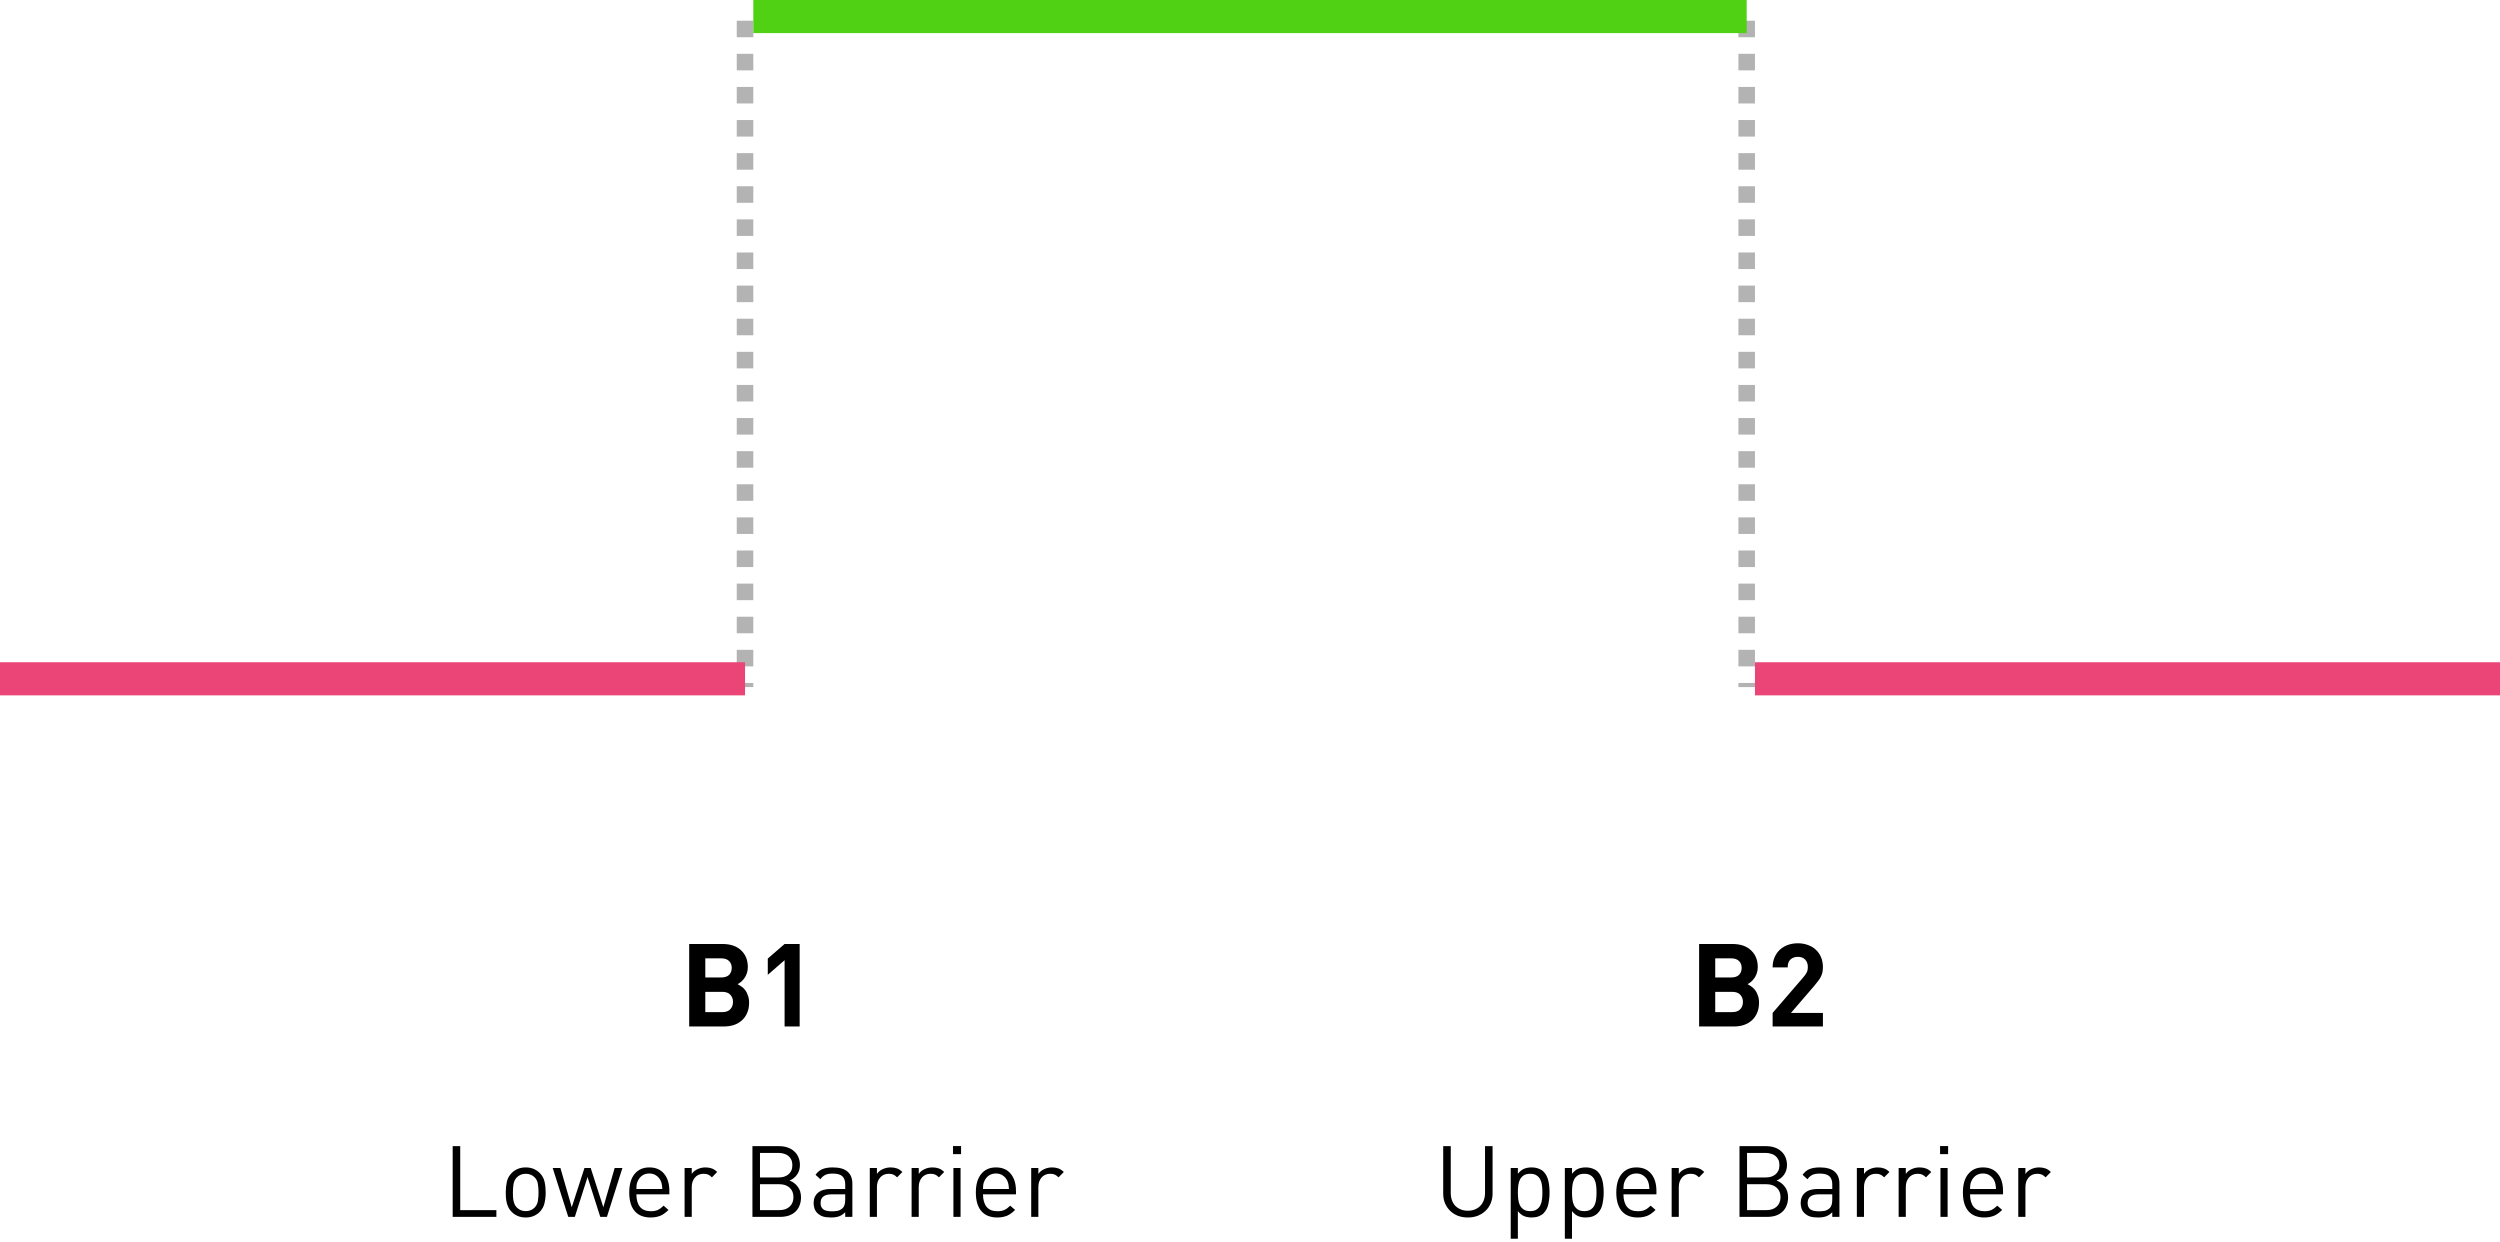 <svg width="302" height="150" viewBox="0 0 302 150" fill="none" xmlns="http://www.w3.org/2000/svg">
  <path d="M90 2.5L90 83" stroke="black" stroke-opacity="0.3" stroke-width="2"
    stroke-dasharray="2 2" />
  <path d="M211 2.5L211 83" stroke="black" stroke-opacity="0.3" stroke-width="2"
    stroke-dasharray="2 2" />
  <path
    d="M87.244 114.032C88.233 114.032 88.994 114.289 89.526 114.802C90.067 115.306 90.338 115.983 90.338 116.832C90.338 117.112 90.296 117.364 90.212 117.588C90.137 117.812 90.034 118.013 89.904 118.19C89.782 118.358 89.647 118.503 89.498 118.624C89.358 118.736 89.227 118.825 89.106 118.89C89.255 118.965 89.414 119.063 89.582 119.184C89.75 119.296 89.899 119.441 90.03 119.618C90.16 119.795 90.268 120.01 90.352 120.262C90.445 120.505 90.492 120.794 90.492 121.13C90.492 121.597 90.412 122.007 90.254 122.362C90.105 122.717 89.894 123.015 89.624 123.258C89.353 123.501 89.031 123.687 88.658 123.818C88.284 123.939 87.874 124 87.426 124H83.254V114.032H87.244ZM85.2 119.814V122.264H87.244C87.683 122.264 88.009 122.147 88.224 121.914C88.439 121.681 88.546 121.387 88.546 121.032C88.546 120.687 88.439 120.397 88.224 120.164C88.009 119.931 87.683 119.814 87.244 119.814H85.2ZM85.2 115.768V118.078H87.118C87.538 118.078 87.855 117.975 88.07 117.77C88.284 117.555 88.392 117.271 88.392 116.916C88.392 116.571 88.284 116.295 88.07 116.09C87.855 115.875 87.538 115.768 87.118 115.768H85.2ZM94.779 115.992L92.749 117.756V115.796L94.779 114.032H96.599V124H94.779V115.992Z"
    fill="black" />
  <path
    d="M209.244 114.032C210.233 114.032 210.994 114.289 211.526 114.802C212.067 115.306 212.338 115.983 212.338 116.832C212.338 117.112 212.296 117.364 212.212 117.588C212.137 117.812 212.034 118.013 211.904 118.19C211.782 118.358 211.647 118.503 211.498 118.624C211.358 118.736 211.227 118.825 211.106 118.89C211.255 118.965 211.414 119.063 211.582 119.184C211.75 119.296 211.899 119.441 212.03 119.618C212.16 119.795 212.268 120.01 212.352 120.262C212.445 120.505 212.492 120.794 212.492 121.13C212.492 121.597 212.412 122.007 212.254 122.362C212.104 122.717 211.894 123.015 211.624 123.258C211.353 123.501 211.031 123.687 210.658 123.818C210.284 123.939 209.874 124 209.426 124H205.254V114.032H209.244ZM207.2 119.814V122.264H209.244C209.682 122.264 210.009 122.147 210.224 121.914C210.438 121.681 210.546 121.387 210.546 121.032C210.546 120.687 210.438 120.397 210.224 120.164C210.009 119.931 209.682 119.814 209.244 119.814H207.2ZM207.2 115.768V118.078H209.118C209.538 118.078 209.855 117.975 210.07 117.77C210.284 117.555 210.392 117.271 210.392 116.916C210.392 116.571 210.284 116.295 210.07 116.09C209.855 115.875 209.538 115.768 209.118 115.768H207.2ZM214.133 122.362L217.857 118.036C218.043 117.821 218.179 117.625 218.263 117.448C218.347 117.271 218.389 117.065 218.389 116.832C218.389 116.459 218.286 116.16 218.081 115.936C217.875 115.703 217.577 115.586 217.185 115.586C217.026 115.586 216.872 115.609 216.723 115.656C216.583 115.693 216.452 115.763 216.331 115.866C216.219 115.959 216.125 116.09 216.051 116.258C215.985 116.417 215.953 116.617 215.953 116.86H214.133C214.133 116.403 214.212 115.997 214.371 115.642C214.529 115.278 214.744 114.97 215.015 114.718C215.295 114.466 215.617 114.275 215.981 114.144C216.354 114.013 216.755 113.948 217.185 113.948C217.623 113.948 218.029 114.018 218.403 114.158C218.776 114.289 219.093 114.48 219.355 114.732C219.625 114.975 219.835 115.278 219.985 115.642C220.134 115.997 220.209 116.398 220.209 116.846C220.209 117.089 220.185 117.308 220.139 117.504C220.092 117.691 220.022 117.873 219.929 118.05C219.835 118.218 219.719 118.391 219.579 118.568C219.448 118.745 219.299 118.932 219.131 119.128L216.345 122.362H220.209V124H214.133V122.362Z"
    fill="black" />
  <path
    d="M55.595 146.184H59.963V147H54.683V138.456H55.595V146.184ZM63.506 141.024C63.866 141.024 64.186 141.084 64.466 141.204C64.746 141.324 64.99 141.488 65.198 141.696C65.502 142 65.698 142.356 65.786 142.764C65.874 143.164 65.918 143.592 65.918 144.048C65.918 144.504 65.87 144.936 65.774 145.344C65.686 145.744 65.494 146.096 65.198 146.4C64.99 146.608 64.746 146.772 64.466 146.892C64.186 147.012 63.866 147.072 63.506 147.072C63.146 147.072 62.826 147.012 62.546 146.892C62.266 146.772 62.022 146.608 61.814 146.4C61.662 146.248 61.538 146.084 61.442 145.908C61.354 145.724 61.282 145.536 61.226 145.344C61.178 145.144 61.142 144.936 61.118 144.72C61.102 144.504 61.094 144.28 61.094 144.048C61.094 143.592 61.138 143.164 61.226 142.764C61.314 142.356 61.51 142 61.814 141.696C62.022 141.488 62.266 141.324 62.546 141.204C62.826 141.084 63.146 141.024 63.506 141.024ZM63.506 141.792C63.082 141.792 62.726 141.936 62.438 142.224C62.222 142.44 62.086 142.716 62.03 143.052C61.982 143.38 61.958 143.712 61.958 144.048C61.958 144.216 61.962 144.384 61.97 144.552C61.978 144.72 61.998 144.884 62.03 145.044C62.062 145.204 62.11 145.356 62.174 145.5C62.238 145.636 62.326 145.76 62.438 145.872C62.726 146.16 63.082 146.304 63.506 146.304C63.938 146.304 64.298 146.16 64.586 145.872C64.802 145.648 64.934 145.372 64.982 145.044C65.03 144.716 65.054 144.384 65.054 144.048C65.054 143.712 65.03 143.38 64.982 143.052C64.934 142.716 64.802 142.44 64.586 142.224C64.298 141.936 63.938 141.792 63.506 141.792ZM66.763 141.096H67.699L69.067 145.836L70.603 141.096H71.359L72.883 145.836L74.251 141.096H75.187L73.315 147H72.511L70.975 142.188L69.439 147H68.647L66.763 141.096ZM78.436 141.024C79.212 141.024 79.808 141.28 80.224 141.792C80.648 142.296 80.86 142.996 80.86 143.892V144.276H76.876C76.876 144.924 77.02 145.428 77.308 145.788C77.604 146.14 78.04 146.316 78.616 146.316C78.96 146.316 79.244 146.264 79.468 146.16C79.7 146.048 79.932 145.876 80.164 145.644L80.752 146.16C80.6 146.312 80.448 146.444 80.296 146.556C80.152 146.668 79.992 146.764 79.816 146.844C79.648 146.916 79.464 146.972 79.264 147.012C79.064 147.052 78.84 147.072 78.592 147.072C78.2 147.072 77.844 147.012 77.524 146.892C77.204 146.772 76.932 146.588 76.708 146.34C76.484 146.092 76.312 145.78 76.192 145.404C76.072 145.02 76.012 144.568 76.012 144.048C76.012 143.08 76.228 142.336 76.66 141.816C77.092 141.288 77.684 141.024 78.436 141.024ZM78.436 141.756C78.116 141.756 77.836 141.836 77.596 141.996C77.364 142.156 77.184 142.372 77.056 142.644C77.016 142.724 76.984 142.8 76.96 142.872C76.944 142.936 76.928 143.004 76.912 143.076C76.904 143.148 76.896 143.228 76.888 143.316C76.888 143.404 76.884 143.508 76.876 143.628H80.008C80 143.508 79.992 143.404 79.984 143.316C79.976 143.228 79.964 143.148 79.948 143.076C79.94 143.004 79.924 142.936 79.9 142.872C79.876 142.8 79.848 142.724 79.816 142.644C79.688 142.372 79.504 142.156 79.264 141.996C79.032 141.836 78.756 141.756 78.436 141.756ZM85.219 141.024C85.499 141.024 85.751 141.064 85.975 141.144C86.207 141.224 86.427 141.368 86.635 141.576L85.999 142.224C85.839 142.064 85.687 141.952 85.543 141.888C85.399 141.824 85.211 141.792 84.979 141.792C84.763 141.792 84.567 141.832 84.391 141.912C84.215 141.992 84.067 142.104 83.947 142.248C83.827 142.392 83.731 142.56 83.659 142.752C83.595 142.944 83.563 143.152 83.563 143.376V147H82.699V141.096H83.563V141.816C83.723 141.568 83.951 141.376 84.247 141.24C84.551 141.096 84.875 141.024 85.219 141.024ZM94.11 138.456C94.478 138.456 94.818 138.508 95.13 138.612C95.442 138.716 95.706 138.868 95.922 139.068C96.146 139.26 96.318 139.496 96.438 139.776C96.566 140.056 96.63 140.376 96.63 140.736C96.63 141.192 96.51 141.584 96.27 141.912C96.03 142.24 95.73 142.472 95.37 142.608C95.778 142.76 96.11 143.008 96.366 143.352C96.63 143.696 96.762 144.124 96.762 144.636C96.762 145.02 96.698 145.36 96.57 145.656C96.45 145.952 96.278 146.2 96.054 146.4C95.83 146.6 95.562 146.752 95.25 146.856C94.938 146.952 94.594 147 94.218 147H90.894V138.456H94.11ZM91.806 143.052V146.184H94.134C94.662 146.184 95.078 146.044 95.382 145.764C95.694 145.476 95.85 145.092 95.85 144.612C95.85 144.132 95.694 143.752 95.382 143.472C95.078 143.192 94.662 143.052 94.134 143.052H91.806ZM91.806 139.272V142.236H94.038C94.278 142.236 94.498 142.208 94.698 142.152C94.906 142.088 95.082 141.996 95.226 141.876C95.378 141.756 95.498 141.604 95.586 141.42C95.674 141.228 95.718 141.004 95.718 140.748C95.718 140.492 95.674 140.272 95.586 140.088C95.498 139.904 95.378 139.752 95.226 139.632C95.082 139.512 94.906 139.424 94.698 139.368C94.498 139.304 94.278 139.272 94.038 139.272H91.806ZM100.602 141.024C101.402 141.024 101.994 141.192 102.378 141.528C102.77 141.864 102.966 142.352 102.966 142.992V147H102.102V146.436C101.87 146.668 101.626 146.832 101.37 146.928C101.114 147.024 100.79 147.072 100.398 147.072C99.99 147.072 99.662 147.032 99.414 146.952C99.166 146.872 98.938 146.732 98.73 146.532C98.578 146.388 98.466 146.212 98.394 146.004C98.322 145.788 98.286 145.564 98.286 145.332C98.286 144.804 98.462 144.388 98.814 144.084C99.166 143.78 99.674 143.628 100.338 143.628H102.102V143.064C102.102 142.632 101.986 142.308 101.754 142.092C101.53 141.876 101.142 141.768 100.59 141.768C100.214 141.768 99.918 141.82 99.702 141.924C99.486 142.028 99.286 142.204 99.102 142.452L98.514 141.912C98.77 141.568 99.058 141.336 99.378 141.216C99.706 141.088 100.114 141.024 100.602 141.024ZM100.458 144.276C99.57 144.276 99.126 144.624 99.126 145.32C99.126 145.664 99.234 145.92 99.45 146.088C99.666 146.248 100.014 146.328 100.494 146.328C100.742 146.328 100.974 146.308 101.19 146.268C101.406 146.22 101.61 146.108 101.802 145.932C102.002 145.74 102.102 145.4 102.102 144.912V144.276H100.458ZM107.59 141.024C107.87 141.024 108.122 141.064 108.346 141.144C108.578 141.224 108.798 141.368 109.006 141.576L108.37 142.224C108.21 142.064 108.058 141.952 107.914 141.888C107.77 141.824 107.582 141.792 107.35 141.792C107.134 141.792 106.938 141.832 106.762 141.912C106.586 141.992 106.438 142.104 106.318 142.248C106.198 142.392 106.102 142.56 106.03 142.752C105.966 142.944 105.934 143.152 105.934 143.376V147H105.07V141.096H105.934V141.816C106.094 141.568 106.322 141.376 106.618 141.24C106.922 141.096 107.246 141.024 107.59 141.024ZM112.641 141.024C112.921 141.024 113.173 141.064 113.397 141.144C113.629 141.224 113.849 141.368 114.057 141.576L113.421 142.224C113.261 142.064 113.109 141.952 112.965 141.888C112.821 141.824 112.633 141.792 112.401 141.792C112.185 141.792 111.989 141.832 111.813 141.912C111.637 141.992 111.489 142.104 111.369 142.248C111.249 142.392 111.153 142.56 111.081 142.752C111.017 142.944 110.985 143.152 110.985 143.376V147H110.121V141.096H110.985V141.816C111.145 141.568 111.373 141.376 111.669 141.24C111.973 141.096 112.297 141.024 112.641 141.024ZM116.036 147H115.172V141.096H116.036V147ZM116.096 139.416H115.124V138.444H116.096V139.416ZM120.307 141.024C121.083 141.024 121.679 141.28 122.095 141.792C122.519 142.296 122.731 142.996 122.731 143.892V144.276H118.747C118.747 144.924 118.891 145.428 119.179 145.788C119.475 146.14 119.911 146.316 120.487 146.316C120.831 146.316 121.115 146.264 121.339 146.16C121.571 146.048 121.803 145.876 122.035 145.644L122.623 146.16C122.471 146.312 122.319 146.444 122.167 146.556C122.023 146.668 121.863 146.764 121.687 146.844C121.519 146.916 121.335 146.972 121.135 147.012C120.935 147.052 120.711 147.072 120.463 147.072C120.071 147.072 119.715 147.012 119.395 146.892C119.075 146.772 118.803 146.588 118.579 146.34C118.355 146.092 118.183 145.78 118.063 145.404C117.943 145.02 117.883 144.568 117.883 144.048C117.883 143.08 118.099 142.336 118.531 141.816C118.963 141.288 119.555 141.024 120.307 141.024ZM120.307 141.756C119.987 141.756 119.707 141.836 119.467 141.996C119.235 142.156 119.055 142.372 118.927 142.644C118.887 142.724 118.855 142.8 118.831 142.872C118.815 142.936 118.799 143.004 118.783 143.076C118.775 143.148 118.767 143.228 118.759 143.316C118.759 143.404 118.755 143.508 118.747 143.628H121.879C121.871 143.508 121.863 143.404 121.855 143.316C121.847 143.228 121.835 143.148 121.819 143.076C121.811 143.004 121.795 142.936 121.771 142.872C121.747 142.8 121.719 142.724 121.687 142.644C121.559 142.372 121.375 142.156 121.135 141.996C120.903 141.836 120.627 141.756 120.307 141.756ZM127.09 141.024C127.37 141.024 127.622 141.064 127.846 141.144C128.078 141.224 128.298 141.368 128.506 141.576L127.87 142.224C127.71 142.064 127.558 141.952 127.414 141.888C127.27 141.824 127.082 141.792 126.85 141.792C126.634 141.792 126.438 141.832 126.262 141.912C126.086 141.992 125.938 142.104 125.818 142.248C125.698 142.392 125.602 142.56 125.53 142.752C125.466 142.944 125.434 143.152 125.434 143.376V147H124.57V141.096H125.434V141.816C125.594 141.568 125.822 141.376 126.118 141.24C126.422 141.096 126.746 141.024 127.09 141.024Z"
    fill="black" />
  <path
    d="M180.303 144.18C180.303 144.604 180.227 144.996 180.075 145.356C179.931 145.708 179.723 146.012 179.451 146.268C179.187 146.524 178.871 146.724 178.503 146.868C178.143 147.004 177.747 147.072 177.315 147.072C176.883 147.072 176.483 147.004 176.115 146.868C175.755 146.724 175.443 146.524 175.179 146.268C174.915 146.012 174.707 145.708 174.555 145.356C174.411 144.996 174.339 144.604 174.339 144.18V138.456H175.251V144.108C175.251 144.436 175.299 144.732 175.395 144.996C175.491 145.26 175.627 145.484 175.803 145.668C175.987 145.852 176.207 145.996 176.463 146.1C176.719 146.204 177.003 146.256 177.315 146.256C177.627 146.256 177.911 146.204 178.167 146.1C178.423 145.996 178.639 145.852 178.815 145.668C178.999 145.484 179.139 145.26 179.235 144.996C179.339 144.732 179.391 144.436 179.391 144.108V138.456H180.303V144.18ZM185.026 141.024C185.33 141.024 185.606 141.072 185.854 141.168C186.102 141.256 186.306 141.38 186.466 141.54C186.61 141.684 186.73 141.852 186.826 142.044C186.922 142.236 186.994 142.44 187.042 142.656C187.098 142.872 187.134 143.1 187.15 143.34C187.174 143.572 187.186 143.808 187.186 144.048C187.186 144.528 187.138 144.992 187.042 145.44C186.954 145.88 186.762 146.252 186.466 146.556C186.306 146.716 186.102 146.844 185.854 146.94C185.606 147.028 185.33 147.072 185.026 147.072C184.698 147.072 184.398 147.02 184.126 146.916C183.862 146.812 183.606 146.608 183.358 146.304V149.64H182.494V141.096H183.358V141.792C183.606 141.488 183.862 141.284 184.126 141.18C184.39 141.076 184.69 141.024 185.026 141.024ZM184.846 141.792C184.518 141.792 184.258 141.856 184.066 141.984C183.874 142.112 183.722 142.28 183.61 142.488C183.506 142.696 183.438 142.936 183.406 143.208C183.374 143.48 183.358 143.76 183.358 144.048C183.358 144.336 183.374 144.616 183.406 144.888C183.438 145.16 183.506 145.4 183.61 145.608C183.722 145.816 183.874 145.984 184.066 146.112C184.258 146.24 184.518 146.304 184.846 146.304C185.166 146.304 185.422 146.24 185.614 146.112C185.814 145.984 185.966 145.816 186.07 145.608C186.174 145.4 186.242 145.16 186.274 144.888C186.306 144.616 186.322 144.336 186.322 144.048C186.322 143.76 186.306 143.48 186.274 143.208C186.242 142.936 186.174 142.696 186.07 142.488C185.966 142.28 185.814 142.112 185.614 141.984C185.422 141.856 185.166 141.792 184.846 141.792ZM191.565 141.024C191.869 141.024 192.145 141.072 192.393 141.168C192.641 141.256 192.845 141.38 193.005 141.54C193.149 141.684 193.269 141.852 193.365 142.044C193.461 142.236 193.533 142.44 193.581 142.656C193.637 142.872 193.673 143.1 193.689 143.34C193.713 143.572 193.725 143.808 193.725 144.048C193.725 144.528 193.677 144.992 193.581 145.44C193.493 145.88 193.301 146.252 193.005 146.556C192.845 146.716 192.641 146.844 192.393 146.94C192.145 147.028 191.869 147.072 191.565 147.072C191.237 147.072 190.937 147.02 190.665 146.916C190.401 146.812 190.145 146.608 189.897 146.304V149.64H189.033V141.096H189.897V141.792C190.145 141.488 190.401 141.284 190.665 141.18C190.929 141.076 191.229 141.024 191.565 141.024ZM191.385 141.792C191.057 141.792 190.797 141.856 190.605 141.984C190.413 142.112 190.261 142.28 190.149 142.488C190.045 142.696 189.977 142.936 189.945 143.208C189.913 143.48 189.897 143.76 189.897 144.048C189.897 144.336 189.913 144.616 189.945 144.888C189.977 145.16 190.045 145.4 190.149 145.608C190.261 145.816 190.413 145.984 190.605 146.112C190.797 146.24 191.057 146.304 191.385 146.304C191.705 146.304 191.961 146.24 192.153 146.112C192.353 145.984 192.505 145.816 192.609 145.608C192.713 145.4 192.781 145.16 192.813 144.888C192.845 144.616 192.861 144.336 192.861 144.048C192.861 143.76 192.845 143.48 192.813 143.208C192.781 142.936 192.713 142.696 192.609 142.488C192.505 142.28 192.353 142.112 192.153 141.984C191.961 141.856 191.705 141.792 191.385 141.792ZM197.672 141.024C198.448 141.024 199.044 141.28 199.46 141.792C199.884 142.296 200.096 142.996 200.096 143.892V144.276H196.112C196.112 144.924 196.256 145.428 196.544 145.788C196.84 146.14 197.276 146.316 197.852 146.316C198.196 146.316 198.48 146.264 198.704 146.16C198.936 146.048 199.168 145.876 199.4 145.644L199.988 146.16C199.836 146.312 199.684 146.444 199.532 146.556C199.388 146.668 199.228 146.764 199.052 146.844C198.884 146.916 198.7 146.972 198.5 147.012C198.3 147.052 198.076 147.072 197.828 147.072C197.436 147.072 197.08 147.012 196.76 146.892C196.44 146.772 196.168 146.588 195.944 146.34C195.72 146.092 195.548 145.78 195.428 145.404C195.308 145.02 195.248 144.568 195.248 144.048C195.248 143.08 195.464 142.336 195.896 141.816C196.328 141.288 196.92 141.024 197.672 141.024ZM197.672 141.756C197.352 141.756 197.072 141.836 196.832 141.996C196.6 142.156 196.42 142.372 196.292 142.644C196.252 142.724 196.22 142.8 196.196 142.872C196.18 142.936 196.164 143.004 196.148 143.076C196.14 143.148 196.132 143.228 196.124 143.316C196.124 143.404 196.12 143.508 196.112 143.628H199.244C199.236 143.508 199.228 143.404 199.22 143.316C199.212 143.228 199.2 143.148 199.184 143.076C199.176 143.004 199.16 142.936 199.136 142.872C199.112 142.8 199.084 142.724 199.052 142.644C198.924 142.372 198.74 142.156 198.5 141.996C198.268 141.836 197.992 141.756 197.672 141.756ZM204.455 141.024C204.735 141.024 204.987 141.064 205.211 141.144C205.443 141.224 205.663 141.368 205.871 141.576L205.235 142.224C205.075 142.064 204.923 141.952 204.779 141.888C204.635 141.824 204.447 141.792 204.215 141.792C203.999 141.792 203.803 141.832 203.627 141.912C203.451 141.992 203.303 142.104 203.183 142.248C203.063 142.392 202.967 142.56 202.895 142.752C202.831 142.944 202.799 143.152 202.799 143.376V147H201.935V141.096H202.799V141.816C202.959 141.568 203.187 141.376 203.483 141.24C203.787 141.096 204.111 141.024 204.455 141.024ZM213.347 138.456C213.715 138.456 214.055 138.508 214.367 138.612C214.679 138.716 214.943 138.868 215.159 139.068C215.383 139.26 215.555 139.496 215.675 139.776C215.803 140.056 215.867 140.376 215.867 140.736C215.867 141.192 215.747 141.584 215.507 141.912C215.267 142.24 214.967 142.472 214.607 142.608C215.015 142.76 215.347 143.008 215.603 143.352C215.867 143.696 215.999 144.124 215.999 144.636C215.999 145.02 215.935 145.36 215.807 145.656C215.687 145.952 215.515 146.2 215.291 146.4C215.067 146.6 214.799 146.752 214.487 146.856C214.175 146.952 213.831 147 213.455 147H210.131V138.456H213.347ZM211.043 143.052V146.184H213.371C213.899 146.184 214.315 146.044 214.619 145.764C214.931 145.476 215.087 145.092 215.087 144.612C215.087 144.132 214.931 143.752 214.619 143.472C214.315 143.192 213.899 143.052 213.371 143.052H211.043ZM211.043 139.272V142.236H213.275C213.515 142.236 213.735 142.208 213.935 142.152C214.143 142.088 214.319 141.996 214.463 141.876C214.615 141.756 214.735 141.604 214.823 141.42C214.911 141.228 214.955 141.004 214.955 140.748C214.955 140.492 214.911 140.272 214.823 140.088C214.735 139.904 214.615 139.752 214.463 139.632C214.319 139.512 214.143 139.424 213.935 139.368C213.735 139.304 213.515 139.272 213.275 139.272H211.043ZM219.838 141.024C220.638 141.024 221.23 141.192 221.614 141.528C222.006 141.864 222.202 142.352 222.202 142.992V147H221.338V146.436C221.106 146.668 220.862 146.832 220.606 146.928C220.35 147.024 220.026 147.072 219.634 147.072C219.226 147.072 218.898 147.032 218.65 146.952C218.402 146.872 218.174 146.732 217.966 146.532C217.814 146.388 217.702 146.212 217.63 146.004C217.558 145.788 217.522 145.564 217.522 145.332C217.522 144.804 217.698 144.388 218.05 144.084C218.402 143.78 218.91 143.628 219.574 143.628H221.338V143.064C221.338 142.632 221.222 142.308 220.99 142.092C220.766 141.876 220.378 141.768 219.826 141.768C219.45 141.768 219.154 141.82 218.938 141.924C218.722 142.028 218.522 142.204 218.338 142.452L217.75 141.912C218.006 141.568 218.294 141.336 218.614 141.216C218.942 141.088 219.35 141.024 219.838 141.024ZM219.694 144.276C218.806 144.276 218.362 144.624 218.362 145.32C218.362 145.664 218.47 145.92 218.686 146.088C218.902 146.248 219.25 146.328 219.73 146.328C219.978 146.328 220.21 146.308 220.426 146.268C220.642 146.22 220.846 146.108 221.038 145.932C221.238 145.74 221.338 145.4 221.338 144.912V144.276H219.694ZM226.827 141.024C227.107 141.024 227.359 141.064 227.583 141.144C227.815 141.224 228.035 141.368 228.243 141.576L227.607 142.224C227.447 142.064 227.295 141.952 227.151 141.888C227.007 141.824 226.819 141.792 226.587 141.792C226.371 141.792 226.175 141.832 225.999 141.912C225.823 141.992 225.675 142.104 225.555 142.248C225.435 142.392 225.339 142.56 225.267 142.752C225.203 142.944 225.171 143.152 225.171 143.376V147H224.307V141.096H225.171V141.816C225.331 141.568 225.559 141.376 225.855 141.24C226.159 141.096 226.483 141.024 226.827 141.024ZM231.877 141.024C232.157 141.024 232.409 141.064 232.633 141.144C232.865 141.224 233.085 141.368 233.293 141.576L232.657 142.224C232.497 142.064 232.345 141.952 232.201 141.888C232.057 141.824 231.869 141.792 231.637 141.792C231.421 141.792 231.225 141.832 231.049 141.912C230.873 141.992 230.725 142.104 230.605 142.248C230.485 142.392 230.389 142.56 230.317 142.752C230.253 142.944 230.221 143.152 230.221 143.376V147H229.357V141.096H230.221V141.816C230.381 141.568 230.609 141.376 230.905 141.24C231.209 141.096 231.533 141.024 231.877 141.024ZM235.272 147H234.408V141.096H235.272V147ZM235.332 139.416H234.36V138.444H235.332V139.416ZM239.543 141.024C240.319 141.024 240.915 141.28 241.331 141.792C241.755 142.296 241.967 142.996 241.967 143.892V144.276H237.983C237.983 144.924 238.127 145.428 238.415 145.788C238.711 146.14 239.147 146.316 239.723 146.316C240.067 146.316 240.351 146.264 240.575 146.16C240.807 146.048 241.039 145.876 241.271 145.644L241.859 146.16C241.707 146.312 241.555 146.444 241.403 146.556C241.259 146.668 241.099 146.764 240.923 146.844C240.755 146.916 240.571 146.972 240.371 147.012C240.171 147.052 239.947 147.072 239.699 147.072C239.307 147.072 238.951 147.012 238.631 146.892C238.311 146.772 238.039 146.588 237.815 146.34C237.591 146.092 237.419 145.78 237.299 145.404C237.179 145.02 237.119 144.568 237.119 144.048C237.119 143.08 237.335 142.336 237.767 141.816C238.199 141.288 238.791 141.024 239.543 141.024ZM239.543 141.756C239.223 141.756 238.943 141.836 238.703 141.996C238.471 142.156 238.291 142.372 238.163 142.644C238.123 142.724 238.091 142.8 238.067 142.872C238.051 142.936 238.035 143.004 238.019 143.076C238.011 143.148 238.003 143.228 237.995 143.316C237.995 143.404 237.991 143.508 237.983 143.628H241.115C241.107 143.508 241.099 143.404 241.091 143.316C241.083 143.228 241.071 143.148 241.055 143.076C241.047 143.004 241.031 142.936 241.007 142.872C240.983 142.8 240.955 142.724 240.923 142.644C240.795 142.372 240.611 142.156 240.371 141.996C240.139 141.836 239.863 141.756 239.543 141.756ZM246.327 141.024C246.607 141.024 246.859 141.064 247.083 141.144C247.315 141.224 247.535 141.368 247.743 141.576L247.107 142.224C246.947 142.064 246.795 141.952 246.651 141.888C246.507 141.824 246.319 141.792 246.087 141.792C245.871 141.792 245.675 141.832 245.499 141.912C245.323 141.992 245.175 142.104 245.055 142.248C244.935 142.392 244.839 142.56 244.767 142.752C244.703 142.944 244.671 143.152 244.671 143.376V147H243.807V141.096H244.671V141.816C244.831 141.568 245.059 141.376 245.355 141.24C245.659 141.096 245.983 141.024 246.327 141.024Z"
    fill="black" />
  <path fill-rule="evenodd" clip-rule="evenodd" d="M91 4H211V0H91V4Z" fill="#50D113" />
  <path fill-rule="evenodd" clip-rule="evenodd" d="M0 84H90V80H0V84Z" fill="#EB4476" />
  <path fill-rule="evenodd" clip-rule="evenodd" d="M212 84H302V80H212V84Z" fill="#EB4476" />
</svg>